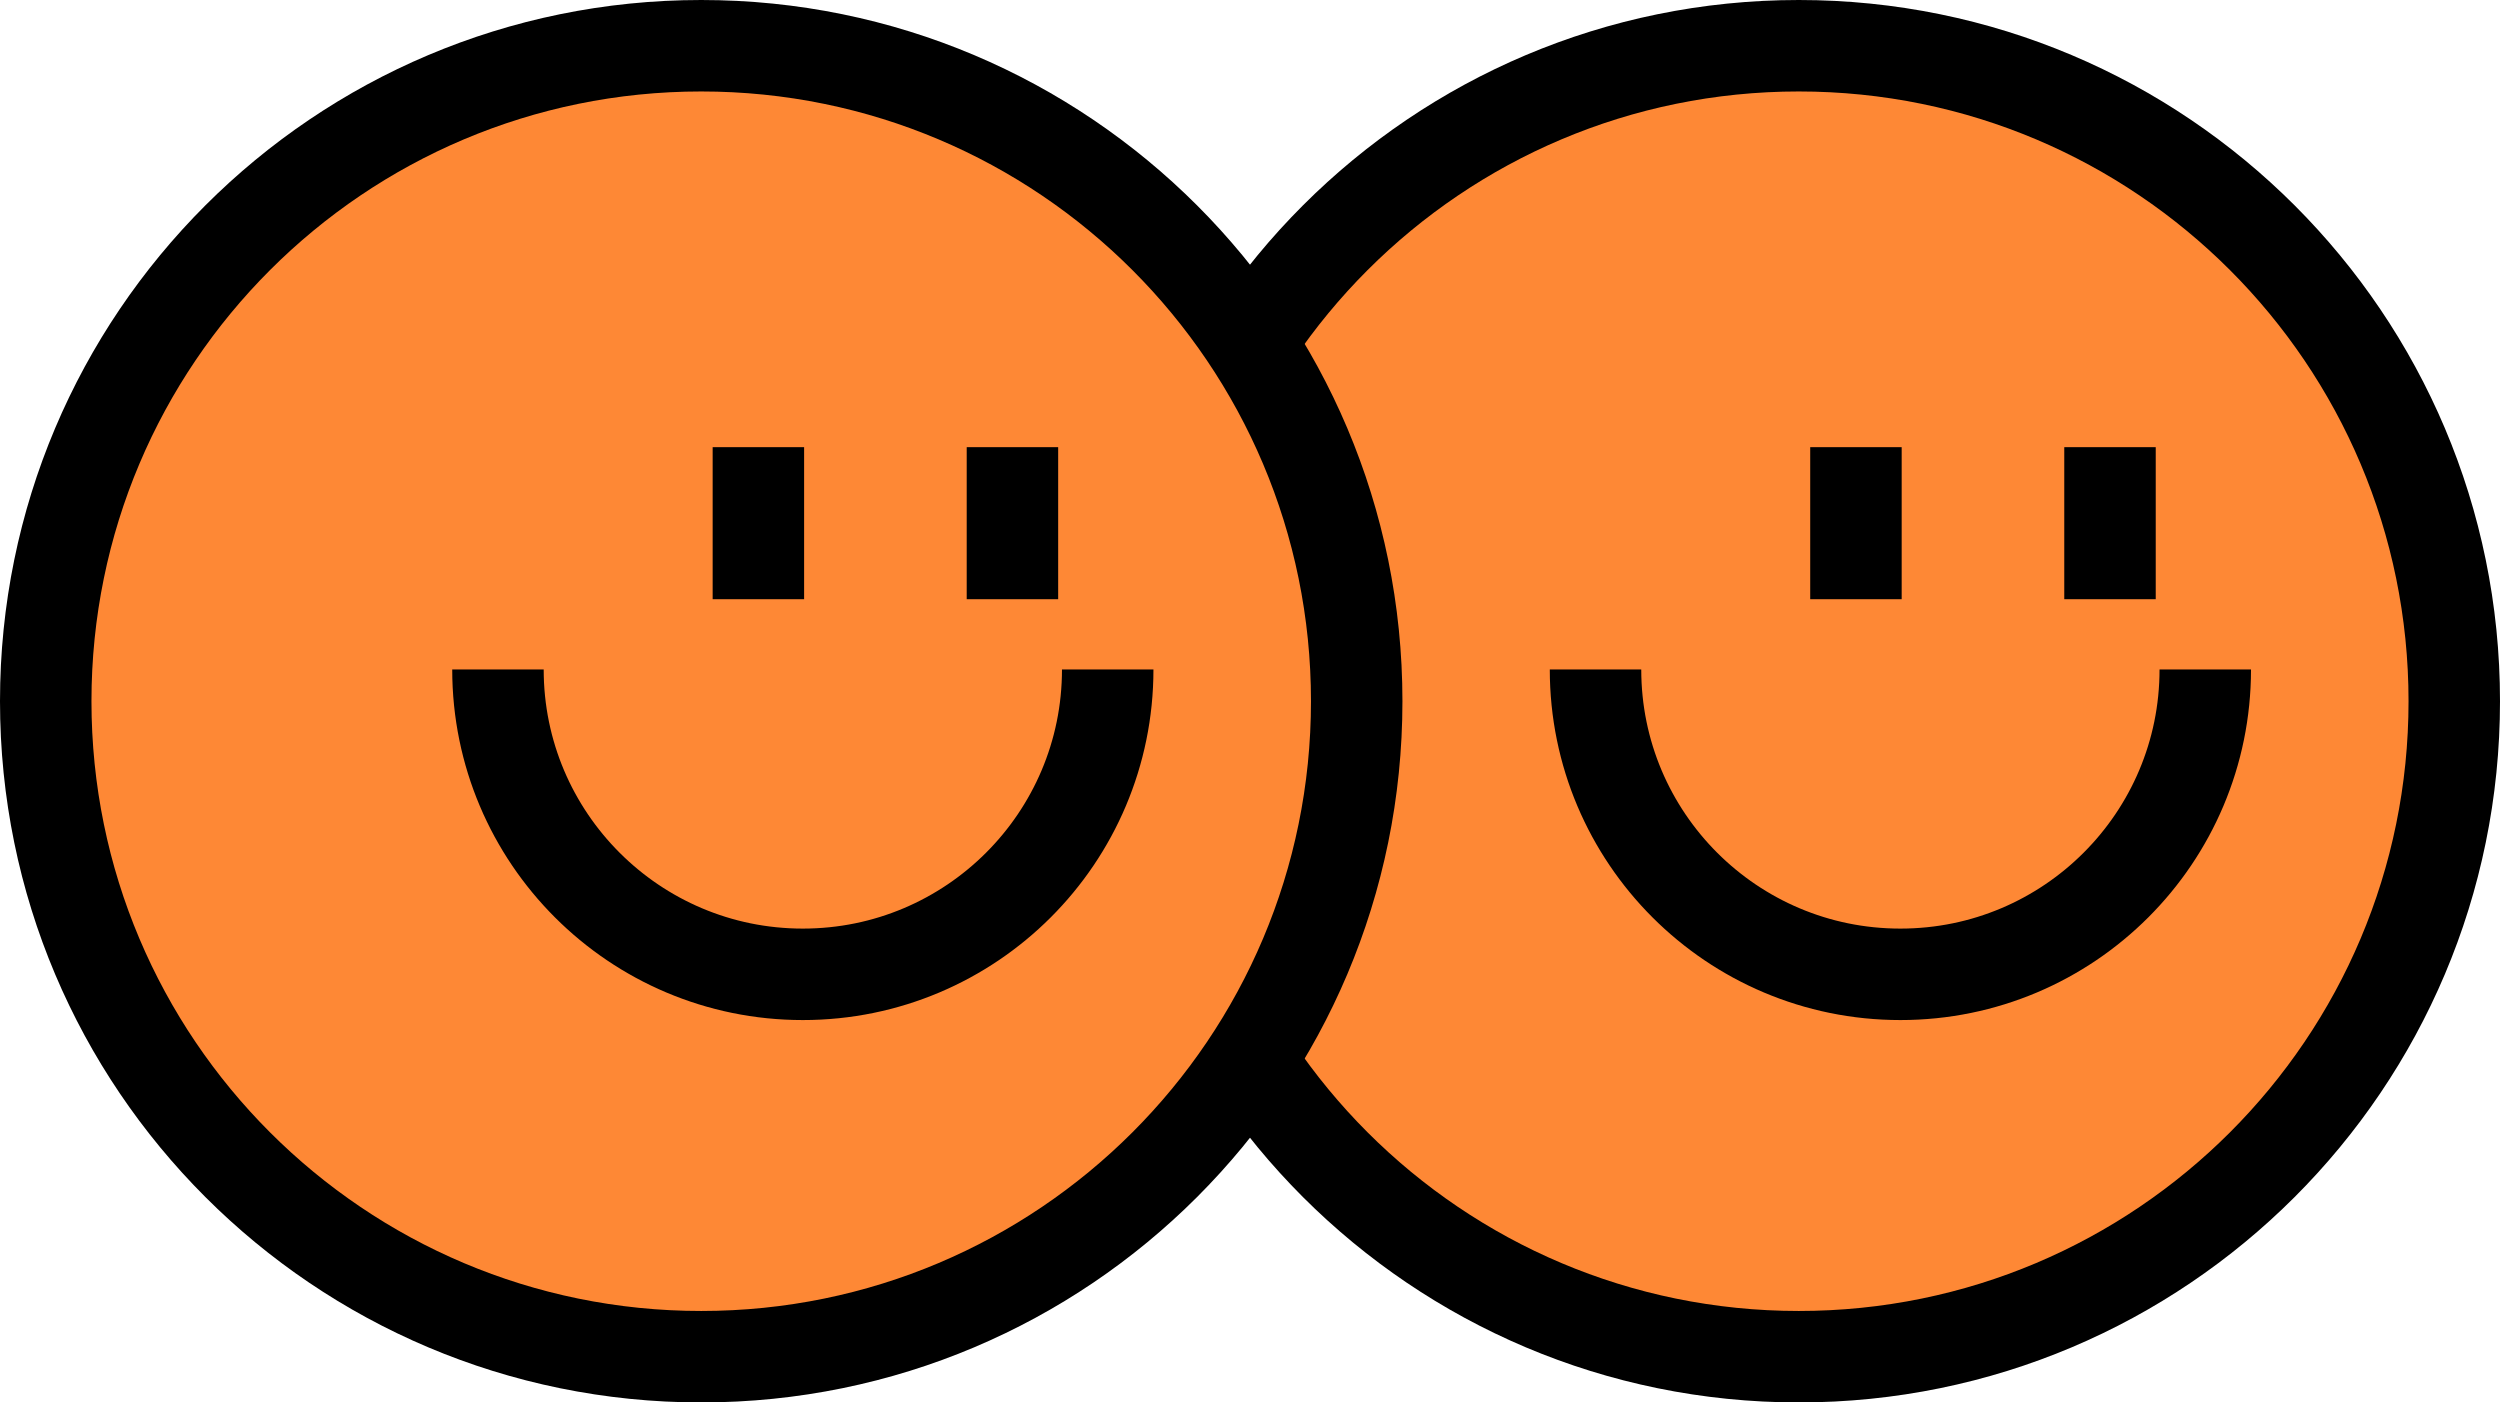 <svg width="82" height="46" viewBox="0 0 82 46" fill="none" xmlns="http://www.w3.org/2000/svg">
<g clip-path="url(#clip0_8_251)">
<path d="M59 46C71.703 46 82 35.703 82 23C82 10.297 71.703 0 59 0C46.297 0 36 10.297 36 23C36 35.703 46.297 46 59 46Z" fill="black"/>
<path d="M59 43C70.046 43 79 34.046 79 23C79 11.954 70.046 3 59 3C47.954 3 39 11.954 39 23C39 34.046 47.954 43 59 43Z" fill="#FE8835"/>
<path d="M52.333 21.958C52.333 27.481 56.81 31.958 62.333 31.958C67.856 31.958 72.333 27.481 72.333 21.958" stroke="black" stroke-width="3"/>
<path d="M60.875 14.667V19.654" stroke="black" stroke-width="3"/>
<path d="M69.208 14.667V19.654" stroke="black" stroke-width="3"/>
<path d="M23 46C35.703 46 46 35.703 46 23C46 10.297 35.703 0 23 0C10.297 0 0 10.297 0 23C0 35.703 10.297 46 23 46Z" fill="black"/>
<path d="M23 43C34.046 43 43 34.046 43 23C43 11.954 34.046 3 23 3C11.954 3 3 11.954 3 23C3 34.046 11.954 43 23 43Z" fill="#FE8835"/>
<path d="M16.333 21.958C16.333 27.481 20.811 31.958 26.333 31.958C31.856 31.958 36.333 27.481 36.333 21.958" stroke="black" stroke-width="3"/>
<path d="M24.875 14.667V19.654" stroke="black" stroke-width="3"/>
<path d="M33.208 14.667V19.654" stroke="black" stroke-width="3"/>
</g>
<defs>
<clipPath id="clip0_8_251">
<rect width="82" height="46" fill="white"/>
</clipPath>
</defs>
</svg>
